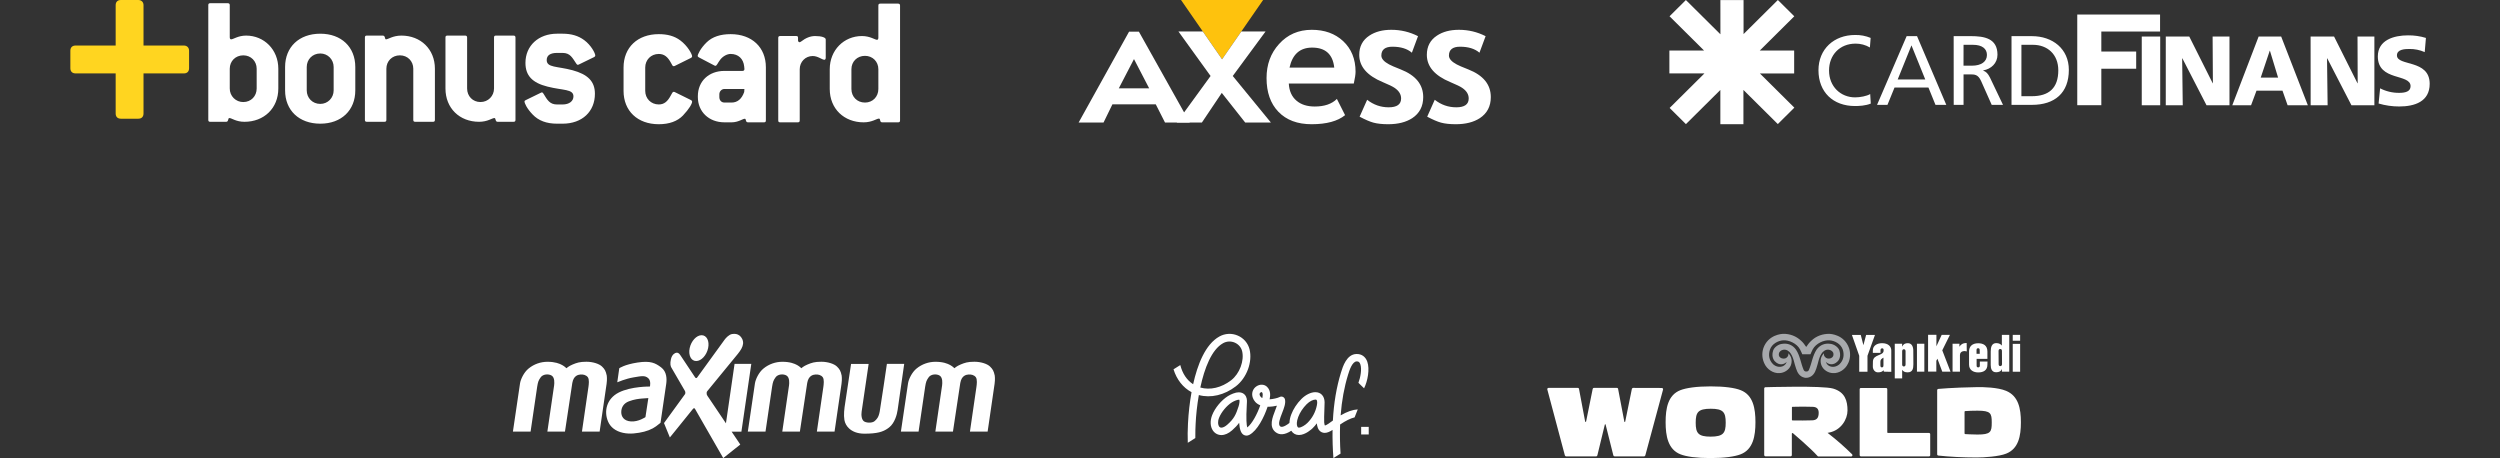 <svg width="322" height="59" viewBox="0 0 322 59" fill="none" xmlns="http://www.w3.org/2000/svg">
<rect x="0" y="0" width="322" height="59" fill="#333333" stroke="none"/>
<path fill-rule="evenodd" clip-rule="evenodd" d="M23.687 5.865H18.485V0.665C18.485 0.267 18.215 0 17.817 0H15.566C15.146 0 14.898 0.25 14.898 0.665V5.853C14.898 5.853 14.895 5.86 14.895 5.865H9.731C9.311 5.865 9.063 6.115 9.063 6.535V8.79C9.063 9.207 9.312 9.455 9.731 9.455H14.881L14.895 9.457C14.895 9.465 14.898 9.472 14.898 9.472V14.622C14.898 15.042 15.146 15.289 15.566 15.289H17.817C18.235 15.289 18.485 15.041 18.485 14.621V9.455H23.687C24.105 9.455 24.353 9.207 24.353 8.79V6.535C24.353 6.132 24.085 5.865 23.687 5.865V5.865Z" fill="#FFD520"/>
<path fill-rule="evenodd" clip-rule="evenodd" d="M33.059 11.397C33.059 12.391 32.331 13.143 31.339 13.143C31.109 13.146 30.88 13.103 30.667 13.016C30.454 12.93 30.26 12.801 30.098 12.639C29.935 12.476 29.806 12.282 29.72 12.069C29.633 11.856 29.59 11.627 29.593 11.397V8.852C29.593 7.883 30.32 7.129 31.339 7.129C32.331 7.129 33.059 7.883 33.059 8.852V11.397ZM35.847 11.397V8.852C35.847 6.402 34.029 4.584 31.701 4.584C30.659 4.584 30.053 5.069 29.762 5.069C29.664 5.069 29.593 4.973 29.593 4.802V0.658C29.593 0.487 29.497 0.415 29.35 0.415H27.072C26.902 0.415 26.828 0.487 26.828 0.658V15.444C26.828 15.614 26.902 15.688 27.072 15.688H29.132C29.472 15.688 29.326 15.203 29.545 15.203C29.836 15.203 30.392 15.688 31.485 15.688C34.005 15.688 35.847 13.942 35.847 11.397V11.397ZM42.974 11.64C42.974 12.608 42.223 13.383 41.254 13.383C40.236 13.383 39.508 12.608 39.508 11.64V8.632C39.508 7.663 40.236 6.888 41.254 6.888C42.223 6.888 42.974 7.663 42.974 8.632V11.64ZM45.762 11.64V8.632C45.762 6.062 43.969 4.341 41.254 4.341C38.514 4.341 36.72 6.063 36.72 8.631V11.64C36.72 14.208 38.514 15.93 41.254 15.93C43.969 15.93 45.762 14.208 45.762 11.64ZM55.775 15.687H53.471C53.302 15.687 53.231 15.613 53.231 15.444V8.85C53.231 7.882 52.503 7.128 51.508 7.128C50.49 7.128 49.765 7.882 49.765 8.85V15.443C49.765 15.613 49.691 15.686 49.521 15.686H47.241C47.071 15.686 47.001 15.612 47.001 15.443V4.827C47.001 4.657 47.071 4.584 47.241 4.584H49.302C49.667 4.584 49.522 5.068 49.715 5.068C50.005 5.068 50.585 4.584 51.701 4.584C54.175 4.584 56.016 6.328 56.016 8.851V15.444C56.016 15.614 55.945 15.687 55.776 15.687H55.775ZM66.151 15.687H64.091C63.751 15.687 63.897 15.203 63.678 15.203C63.387 15.203 62.805 15.687 61.715 15.687C59.193 15.687 57.376 13.941 57.376 11.397V4.827C57.376 4.657 57.448 4.584 57.619 4.584H59.921C60.066 4.584 60.164 4.658 60.164 4.827V11.397C60.164 12.391 60.892 13.142 61.884 13.142C62.879 13.142 63.63 12.367 63.63 11.396V4.827C63.63 4.657 63.702 4.584 63.873 4.584H66.151C66.297 4.584 66.394 4.658 66.394 4.827V15.444C66.394 15.614 66.32 15.687 66.151 15.687V15.687ZM75.244 5.166C76.138 5.822 76.672 6.862 76.672 7.153C76.672 7.227 76.625 7.298 76.527 7.349L74.54 8.317C74.49 8.343 74.442 8.343 74.418 8.343C74.321 8.343 74.297 8.293 74.225 8.195C73.715 7.444 73.448 6.815 72.455 6.815H71.752C70.879 6.815 70.416 7.129 70.416 7.735C70.416 8.73 71.752 8.513 73.739 9.045C75.702 9.579 76.625 10.475 76.625 12.076C76.625 14.354 75 15.931 72.455 15.931H71.752C70.395 15.931 69.352 15.541 68.599 14.743C67.849 13.965 67.556 13.288 67.556 13.068C67.556 12.997 67.606 12.949 67.702 12.901L69.691 11.931C69.739 11.904 69.763 11.904 69.813 11.904C69.884 11.904 69.934 11.978 70.006 12.076C70.49 12.876 70.805 13.457 71.752 13.457H72.455C73.326 13.457 73.86 13.021 73.86 12.415C73.86 11.446 72.503 11.663 70.516 11.155C68.575 10.669 67.678 9.748 67.678 8.1C67.678 5.894 69.352 4.34 71.752 4.34H72.455C73.593 4.34 74.49 4.608 75.244 5.166V5.166ZM89.001 12.892L86.891 11.85C86.841 11.826 86.819 11.826 86.769 11.826C86.647 11.826 86.549 11.996 86.404 12.286C85.991 13.064 85.554 13.453 84.851 13.453C83.833 13.453 83.105 12.675 83.105 11.704V8.694C83.105 7.724 83.833 6.948 84.851 6.948C85.555 6.948 86.018 7.337 86.431 8.112C86.576 8.379 86.624 8.525 86.769 8.525C86.793 8.525 86.841 8.525 86.891 8.501L89 7.456C89.098 7.408 89.146 7.336 89.146 7.263C89.146 6.972 88.564 5.903 87.617 5.2C86.866 4.642 85.967 4.398 84.85 4.398C82.107 4.398 80.314 6.123 80.314 8.694V11.704C80.314 14.278 82.107 16 84.85 16C86.21 16 87.254 15.611 87.958 14.884C88.783 14.011 89.146 13.354 89.146 13.088C89.146 13.014 89.098 12.942 89 12.892H89.001ZM98.645 15.516V8.67C98.645 6.099 96.849 4.398 94.108 4.398C92.796 4.398 91.754 4.739 91.026 5.443C90.199 6.244 89.86 7.02 89.86 7.215C89.86 7.263 89.908 7.337 90.006 7.385L91.995 8.427C92.045 8.453 92.093 8.477 92.143 8.477C92.336 8.477 92.433 8.112 92.773 7.676C93.137 7.216 93.669 6.948 94.108 6.948C95.103 6.948 95.758 7.578 95.854 8.575L95.88 8.865V8.913C95.88 9.059 95.783 9.133 95.637 9.133H93.307C91.291 9.133 89.884 10.466 89.884 12.383V12.506C89.884 14.373 91.291 15.756 93.307 15.756H94.23C95.103 15.756 95.66 15.296 95.928 15.296C96.145 15.296 95.976 15.756 96.341 15.756H98.404C98.574 15.756 98.644 15.686 98.644 15.516H98.645ZM95.88 11.46C95.854 11.73 95.854 11.849 95.854 11.849C95.539 12.748 94.981 13.209 94.23 13.209H93.307C92.917 13.209 92.651 12.917 92.651 12.505V12.14C92.651 11.777 92.941 11.46 93.307 11.46H95.88V11.46ZM106.354 7.432V5.078C106.354 4.835 105.843 4.642 104.994 4.642C104.362 4.642 103.78 4.885 103.151 5.369L103.005 5.443C102.86 5.419 102.786 5.345 102.786 5.2V4.86C102.786 4.688 102.712 4.64 102.545 4.64H100.481C100.31 4.64 100.238 4.715 100.238 4.884V15.514C100.238 15.684 100.31 15.756 100.481 15.756H102.762C102.931 15.756 103.005 15.684 103.005 15.515V8.913C103.005 7.967 103.732 7.215 104.679 7.215C105.359 7.215 105.867 7.699 106.184 7.699C106.28 7.699 106.354 7.604 106.354 7.432V7.432ZM115.926 15.516V0.711C115.926 0.541 115.828 0.468 115.682 0.468H113.376C113.207 0.468 113.133 0.542 113.133 0.711V4.861C113.133 5.031 113.061 5.128 112.963 5.128C112.696 5.128 112.066 4.642 111.022 4.642C108.691 4.642 106.871 6.462 106.871 8.914V11.461C106.871 14.011 108.715 15.757 111.241 15.757C112.334 15.757 112.916 15.273 113.207 15.273C113.45 15.273 113.254 15.757 113.619 15.757H115.682C115.852 15.757 115.926 15.685 115.926 15.517V15.516ZM113.133 11.461C113.133 12.458 112.405 13.21 111.411 13.21C110.392 13.21 109.662 12.458 109.662 11.461V8.914C109.662 7.943 110.392 7.192 111.411 7.192C112.405 7.192 113.133 7.943 113.133 8.914V11.461Z" fill="white"/>
<path fill-rule="evenodd" clip-rule="evenodd" d="M162.688 0H152.117L157.403 7.638" fill="#FEC20D"/>
<path fill-rule="evenodd" clip-rule="evenodd" d="M150.054 15.784L148.865 13.441H143.278L142.136 15.783H138.926L145.424 4.079H146.69L153.245 15.783H150.054V15.784ZM146.057 7.609L144.102 11.375H148.012" fill="white"/>
<path fill-rule="evenodd" clip-rule="evenodd" d="M160.382 15.784L157.365 11.965L154.802 15.784H151.559L155.923 9.788L151.784 4.056H154.923L157.402 7.638L159.882 4.056H163.002L158.779 9.788L163.691 15.783" fill="white"/>
<path fill-rule="evenodd" clip-rule="evenodd" d="M174.369 10.758H165.997C166.048 11.72 166.381 12.458 166.997 12.974C167.581 13.471 168.364 13.719 169.344 13.719C170.589 13.719 171.538 13.392 172.192 12.739L173.247 14.832C172.286 15.611 170.85 16 168.938 16C167.11 16 165.68 15.463 164.649 14.388C163.637 13.332 163.131 11.887 163.131 10.051C163.131 8.311 163.666 6.853 164.734 5.677C165.834 4.451 167.242 3.839 168.958 3.839C170.604 3.839 171.95 4.323 172.993 5.291C174.061 6.29 174.596 7.607 174.596 9.241C174.596 9.574 174.52 10.08 174.369 10.759V10.758ZM166.092 8.703H171.852C171.663 6.988 170.714 6.13 169.005 6.13C167.44 6.13 166.469 6.988 166.092 8.703V8.703ZM175.118 15.03L176.089 12.852C176.913 13.499 177.837 13.822 178.861 13.822C179.929 13.822 180.463 13.442 180.463 12.682C180.463 12.154 180.187 11.702 179.634 11.324C179.382 11.149 178.873 10.9 178.107 10.58C176.083 9.743 175.071 8.571 175.071 7.063C175.071 5.982 175.508 5.155 176.381 4.583C177.13 4.087 178.069 3.839 179.2 3.839C180.42 3.839 181.567 4.112 182.641 4.659L181.85 6.789C181.253 6.274 180.42 6.016 179.351 6.016C178.396 6.016 177.918 6.396 177.918 7.157C177.918 7.56 178.251 7.94 178.918 8.297C179.125 8.417 179.621 8.631 180.407 8.939C182.343 9.699 183.31 10.887 183.31 12.503C183.31 13.69 182.839 14.595 181.897 15.218C181.092 15.74 180.062 16 178.805 16C178.031 16 177.393 15.93 176.89 15.793C176.432 15.667 175.841 15.413 175.118 15.03ZM183.824 15.03L184.795 12.852C185.618 13.499 186.542 13.822 187.567 13.822C188.635 13.822 189.169 13.442 189.169 12.682C189.169 12.154 188.893 11.702 188.34 11.324C188.088 11.149 187.579 10.9 186.813 10.58C184.788 9.743 183.777 8.571 183.777 7.063C183.777 5.982 184.214 5.155 185.087 4.583C185.835 4.087 186.775 3.839 187.906 3.839C189.126 3.839 190.273 4.112 191.347 4.659L190.555 6.789C189.958 6.274 189.126 6.016 188.057 6.016C187.102 6.016 186.623 6.396 186.623 7.157C186.623 7.56 186.957 7.94 187.623 8.297C187.83 8.417 188.327 8.631 189.113 8.939C191.049 9.699 192.016 10.887 192.016 12.503C192.016 13.69 191.545 14.595 190.602 15.218C189.798 15.74 188.767 16 187.51 16C186.737 16 186.099 15.93 185.596 15.793C185.137 15.667 184.547 15.413 183.824 15.03V15.03Z" fill="white"/>
<path d="M275.858 13.562H278.235V4.709H275.858V13.562ZM278.951 13.562H281.138L281.061 7.512H281.088L284.203 13.562H287.157V4.709H284.985L285.021 10.722H284.996L281.98 4.709H278.953L278.951 13.561V13.562ZM290.911 4.709H293.816L297.252 13.562H294.646L293.983 11.675H290.639L289.936 13.561H287.518L290.911 4.709V4.709ZM292.367 6.537H292.342L291.182 9.994H293.418L292.367 6.537ZM297.612 13.562H299.797L299.721 7.512H299.747L302.869 13.562H305.82V4.709H303.648L303.67 10.722H303.644L300.631 4.709H297.605L297.612 13.561V13.562ZM306.362 13.332C307.225 13.586 308.12 13.715 309.019 13.714C311 13.714 312.943 13.093 312.943 10.797C312.943 7.601 308.726 8.565 308.726 7.132C308.726 6.358 309.724 6.307 310.322 6.307C311.004 6.298 311.68 6.436 312.304 6.711L312.459 4.884C311.711 4.656 310.933 4.544 310.151 4.554C308.361 4.554 306.265 5.137 306.265 7.268C306.265 10.49 310.482 9.448 310.482 11.1C310.482 11.81 309.77 11.96 309.012 11.96C308.159 11.968 307.318 11.768 306.56 11.376L306.362 13.332V13.332ZM267.551 13.551H270.651V8.851H275.14V6.642H270.651V4.066H278.216V1.876H267.551V13.551ZM240.938 4.882C240.303 4.619 239.62 4.491 238.933 4.505C236.218 4.505 234.219 6.317 234.219 9.045C234.219 11.858 236.097 13.657 238.921 13.657C239.445 13.657 240.278 13.621 240.957 13.342L240.881 12.112C240.434 12.382 239.578 12.542 238.938 12.542C237.087 12.542 235.58 11.161 235.58 9.081C235.58 7.091 236.947 5.619 239.004 5.619C239.65 5.616 240.286 5.787 240.843 6.115L240.938 4.882ZM241.764 13.505H243.105L244.015 11.274H248.383L249.289 13.504H250.682L246.914 4.654H245.576L241.764 13.504V13.505ZM247.973 10.234H244.423L246.197 5.844L247.973 10.234ZM251.638 13.504H252.905V9.579H253.674C254.352 9.579 254.77 9.579 255.167 10.439L256.532 13.507H257.987L256.304 9.981C256.022 9.443 255.83 9.246 255.434 9.095V9.069C256.47 8.892 257.275 8.126 257.275 7.049C257.275 4.931 255.574 4.653 253.811 4.653H251.632L251.638 13.506V13.504ZM252.905 5.772H254.127C255.302 5.772 255.917 6.278 255.917 7.077C255.917 7.929 255.202 8.459 253.986 8.459H252.9L252.905 5.772V5.772ZM259.083 13.506H261.716C264.652 13.506 266.467 11.972 266.467 9.006C266.467 6.278 264.359 4.656 261.716 4.656H259.083V13.506ZM260.359 5.772H261.852C263.691 5.772 265.109 6.984 265.109 9.054C265.109 11.344 263.899 12.391 261.698 12.391H260.356L260.359 5.771V5.772Z" fill="white"/>
<path fill-rule="evenodd" clip-rule="evenodd" d="M221.59 4.395L221.586 0.007H224.57V4.387L228.989 0L231.104 2.099L226.664 6.506H231.088V9.463H226.676L231.112 13.866L228.981 15.98L224.553 11.585V16H221.582V11.585L217.146 15.988L215.048 13.905L219.531 9.455H215.017V6.505H219.48L215.036 2.095L217.142 0.004L221.582 4.41L221.59 4.395V4.395Z" fill="white"/>
<path fill-rule="evenodd" clip-rule="evenodd" d="M68.4 55.17C68.364 55.434 68.34 55.591 68.34 55.591H66.064L66.125 55.171H67.035H66.125L66.979 49.382C67.055 48.882 67.46 47.962 68.095 47.455C68.781 46.898 69.638 46.596 70.522 46.598C71.503 46.598 72.08 46.838 72.41 47.02C72.741 47.2 72.955 47.43 72.955 47.43C72.955 47.43 73.227 47.164 73.761 46.944C74.293 46.725 74.661 46.593 75.527 46.593C76.39 46.593 77.197 46.87 77.547 47.217C77.9 47.563 78.017 47.772 78.149 48.375C78.149 48.375 78.219 48.811 78.129 49.441C78.054 49.964 77.484 53.868 77.293 55.171L77.233 55.591H74.956L75.016 55.171H76.106H75.016C75.204 53.887 75.757 50.097 75.792 49.835C75.835 49.52 75.925 48.865 75.706 48.578C75.488 48.29 75.094 48.214 74.796 48.235C74.496 48.256 73.878 48.348 73.712 49.335C73.576 50.15 73.019 53.898 72.832 55.169L71.724 55.171H72.831C72.792 55.434 72.767 55.591 72.767 55.591H70.501L70.563 55.169C70.757 53.849 71.339 49.886 71.371 49.639C71.408 49.34 71.461 48.636 71.061 48.38C70.661 48.124 69.941 48.182 69.647 48.589C69.354 48.993 69.29 49.191 69.189 49.81C69.104 50.32 68.581 53.926 68.401 55.17H68.4ZM78.98 55.17C78.699 54.943 78.477 54.652 78.331 54.322C77.757 53.021 78.098 51.368 79.698 50.556C81.298 49.745 83.709 49.787 83.709 49.787C83.709 49.787 83.889 49.062 83.495 48.711C83.055 48.318 82.599 48.444 81.607 48.605C80.615 48.764 79.505 49.239 79.505 49.239L79.762 47.429C79.762 47.429 80.433 46.949 82.12 46.693C83.805 46.439 84.402 46.757 85.148 47.313C85.896 47.867 85.896 48.827 85.81 49.435C85.725 50.044 85.074 54.46 85.074 54.46L84.498 54.909C84.368 55.005 84.229 55.091 84.082 55.171H84.081C83.419 55.531 82.585 55.74 81.618 55.827C80.753 55.904 79.707 55.761 78.98 55.171V55.17ZM85.799 55.17L85.523 54.493C85.523 54.493 88.175 50.855 88.226 50.773C88.281 50.694 88.296 50.498 88.223 50.358C88.147 50.22 86.536 47.468 86.455 47.312C86.375 47.158 86.275 46.854 86.42 46.244C86.563 45.638 86.941 45.456 87.11 45.429C87.282 45.403 87.448 45.466 87.645 45.77C87.843 46.075 89.459 48.497 89.528 48.603C89.598 48.711 89.71 48.743 89.802 48.613C89.892 48.486 93.177 43.957 93.337 43.739C93.498 43.519 93.903 43.083 94.292 43.023C94.682 42.965 94.975 43.013 95.247 43.216C95.519 43.419 95.754 43.84 95.707 44.276C95.657 44.713 95.418 45.093 95.033 45.58C94.649 46.064 91.188 50.279 91.097 50.38C91.006 50.48 91.002 50.641 91.023 50.774C91.043 50.908 91.262 51.194 91.342 51.313L93.502 54.523L94.612 46.863H96.767L95.555 55.171H94.98H95.555L95.493 55.597H94.233L95.349 57.255L93.152 59L90.954 55.17H90.953C90.208 53.87 89.556 52.733 89.535 52.694C89.48 52.604 89.4 52.476 89.224 52.701C89.117 52.837 88.05 54.158 87.231 55.171H85.799L86.279 56.345L87.231 55.171H85.799V55.17ZM96.382 55.17L97.236 49.382C97.312 48.882 97.716 47.962 98.351 47.455C99.037 46.898 99.895 46.595 100.779 46.598C101.76 46.598 102.336 46.837 102.667 47.018C102.998 47.201 103.211 47.428 103.211 47.428C103.211 47.428 103.484 47.164 104.018 46.944C104.55 46.725 104.917 46.593 105.782 46.593C106.647 46.593 107.453 46.87 107.805 47.217C108.156 47.563 108.275 47.77 108.406 48.373C108.406 48.373 108.476 48.811 108.386 49.441L107.552 55.171H107.55L107.49 55.591H105.213C105.213 55.591 105.234 55.434 105.273 55.171H106.031H105.273C105.46 53.887 106.014 50.097 106.049 49.835C106.091 49.52 106.183 48.865 105.964 48.578C105.745 48.288 105.351 48.214 105.052 48.235C104.753 48.256 104.134 48.348 103.968 49.335C103.832 50.15 103.275 53.898 103.088 55.169L102.002 55.171H103.088C103.049 55.434 103.024 55.591 103.024 55.591H100.758C100.758 55.591 100.782 55.434 100.819 55.171V55.169C101.016 53.847 101.596 49.886 101.627 49.637C101.664 49.34 101.718 48.637 101.318 48.38C100.917 48.124 100.197 48.182 99.904 48.587C99.61 48.992 99.546 49.19 99.446 49.808C99.363 50.319 98.838 53.926 98.659 55.171L98.597 55.591H96.318C96.318 55.591 96.343 55.434 96.382 55.171V55.17ZM109.348 55.17C109.04 54.886 108.833 54.509 108.759 54.097C108.653 53.404 108.727 52.743 108.876 51.804C109.026 50.866 109.618 46.876 109.618 46.876H111.88C111.88 46.876 111.042 52.593 110.978 53.021C110.914 53.447 110.957 54.119 111.351 54.311C111.747 54.502 112.387 54.471 112.652 54.237C112.921 54 113.165 53.767 113.305 53.021C113.443 52.273 114.233 46.863 114.233 46.863H116.462C116.462 46.863 115.704 52.135 115.619 52.775C115.534 53.415 115.225 54.492 114.542 55.036C114.482 55.084 114.424 55.128 114.365 55.171H114.364C113.725 55.627 112.969 55.858 111.34 55.858C110.395 55.858 109.755 55.558 109.348 55.171H112.435H109.348V55.17ZM116.098 55.17L116.954 49.382C117.028 48.88 117.433 47.962 118.067 47.455C118.753 46.898 119.611 46.596 120.495 46.598C121.476 46.598 122.052 46.837 122.383 47.018C122.714 47.201 122.928 47.428 122.928 47.428C122.928 47.428 123.2 47.164 123.734 46.944C124.266 46.725 124.634 46.593 125.498 46.593C126.363 46.593 127.169 46.868 127.521 47.215C127.872 47.563 127.991 47.77 128.123 48.373C128.123 48.373 128.192 48.811 128.102 49.441C128.026 49.964 127.455 53.869 127.268 55.171H127.266L127.206 55.591H124.929C124.929 55.591 124.95 55.434 124.989 55.171C125.176 53.887 125.73 50.097 125.765 49.835C125.807 49.52 125.899 48.865 125.68 48.576C125.461 48.288 125.067 48.214 124.768 48.235C124.469 48.256 123.85 48.346 123.684 49.333C123.36 51.417 123.045 53.504 122.74 55.591H120.474L120.535 55.171H121.639H120.535C120.728 53.855 121.312 49.886 121.343 49.637C121.379 49.338 121.434 48.637 121.034 48.38C120.633 48.124 119.913 48.182 119.62 48.587C119.326 48.992 119.263 49.19 119.162 49.808C119.079 50.319 118.554 53.926 118.373 55.171L118.313 55.591H116.036C116.036 55.591 116.057 55.434 116.098 55.171V55.17ZM88.829 44.838C89.024 43.918 89.711 43.174 90.367 43.174C91.025 43.174 91.4 43.919 91.207 44.838C91.013 45.758 90.325 46.502 89.669 46.502C89.013 46.502 88.637 45.757 88.829 44.838ZM83.506 51.272C83.506 51.272 83.004 51.303 82.641 51.335C82.279 51.369 81.724 51.42 81.01 51.687C80.295 51.954 80.018 52.509 80.018 53.085C80.018 53.619 80.317 54.217 81.275 54.281C82.237 54.344 83.133 53.725 83.133 53.725L83.506 51.272V51.272Z" fill="white"/>
<path d="M175.317 55.958H176.292V54.981H175.317V55.958ZM169.654 51.818C169.655 51.934 169.641 52.07 169.609 52.224C169.438 53.081 169.013 53.867 168.389 54.479C168.091 54.772 167.603 55.075 167.304 55.075C167.227 55.075 167.162 55.064 167.095 54.922C167.003 54.728 166.985 54.309 167.21 53.712C167.424 53.139 167.809 52.555 168.294 52.065C168.701 51.654 169.161 51.467 169.416 51.467C169.526 51.467 169.65 51.467 169.654 51.817V51.818V51.818ZM162.611 51.12L162.584 51.271C162.435 51.196 162.319 51.067 162.26 50.911C162.209 50.774 162.23 50.666 162.324 50.581C162.373 50.534 162.437 50.506 162.504 50.501C162.514 50.501 162.521 50.503 162.525 50.505C162.626 50.603 162.672 50.736 162.611 51.12V51.12ZM159.649 51.78C159.633 51.999 159.567 52.227 159.529 52.344C159.198 53.372 158.946 53.94 158.066 54.708C157.791 54.948 157.524 55.081 157.316 55.081C157.255 55.083 157.195 55.068 157.142 55.04C157.088 55.011 157.043 54.969 157.011 54.917C156.886 54.734 156.811 54.337 157.011 53.821C157.296 53.091 157.991 52.251 158.664 51.826C158.804 51.737 158.977 51.653 159.163 51.581C159.37 51.501 159.495 51.483 159.562 51.483C159.601 51.483 159.622 51.49 159.622 51.488C159.633 51.5 159.666 51.554 159.649 51.779V51.78ZM175.693 50.014C176.166 49.058 176.438 47.542 176.111 46.596C175.882 45.934 175.361 45.572 174.702 45.595C173.443 45.635 172.956 47.212 172.722 47.969C172.141 49.852 171.794 51.904 171.675 54.165L171.561 54.25C171.343 54.413 170.845 54.787 170.645 54.8C170.623 54.762 170.576 54.653 170.555 54.396C170.53 54.099 170.559 53.329 170.582 52.71C170.597 52.33 170.609 52.002 170.608 51.81V51.805C170.598 51.019 170.131 50.512 169.416 50.512C168.844 50.512 168.154 50.85 167.616 51.393C167.038 51.977 166.577 52.681 166.317 53.375C166.178 53.726 166.098 54.098 166.078 54.475C165.999 54.538 165.918 54.599 165.835 54.657C165.143 55.121 164.945 54.961 164.881 54.907C164.567 54.654 164.868 53.879 165.134 53.197C165.383 52.559 165.617 51.957 165.506 51.454C165.49 51.381 165.457 51.312 165.409 51.254C165.361 51.196 165.301 51.15 165.232 51.119C165.163 51.089 165.088 51.076 165.013 51.08C164.938 51.084 164.865 51.106 164.8 51.144C164.592 51.264 163.92 51.414 163.525 51.432L163.554 51.271C163.599 50.987 163.705 50.323 163.192 49.821C162.848 49.487 162.294 49.457 161.844 49.75C161.346 50.073 161.154 50.674 161.365 51.243C161.494 51.592 161.764 51.981 162.323 52.203C161.939 53.311 161.272 54.58 160.644 55.056C160.56 54.756 160.477 54.009 160.587 52.141C160.595 51.997 160.601 51.892 160.602 51.836C160.622 51.556 160.612 51.153 160.324 50.841C160.192 50.699 159.954 50.529 159.562 50.529C159.342 50.529 159.098 50.582 158.819 50.691C158.588 50.779 158.365 50.888 158.155 51.018C157.301 51.558 156.483 52.545 156.122 53.475C155.838 54.207 155.876 54.948 156.223 55.456C156.476 55.824 156.874 56.036 157.316 56.036C157.762 56.036 158.238 55.825 158.694 55.426C159.082 55.087 159.372 54.776 159.604 54.45C159.665 55.325 159.843 55.79 160.161 55.995C160.274 56.069 160.407 56.108 160.542 56.108C160.666 56.108 160.792 56.076 160.915 56.012C161.941 55.475 162.817 53.745 163.267 52.385C163.342 52.388 163.42 52.388 163.5 52.387C163.743 52.382 164.111 52.334 164.466 52.253C164.401 52.449 164.319 52.66 164.245 52.85C163.879 53.788 163.425 54.957 164.279 55.65C164.807 56.076 165.492 56.019 166.316 55.481C166.538 55.836 166.883 56.029 167.304 56.029C168.147 56.029 168.967 55.249 169.058 55.16C169.259 54.963 169.442 54.75 169.608 54.526C169.632 54.799 169.717 55.438 170.245 55.676C170.369 55.731 170.496 55.756 170.623 55.756C170.961 55.756 171.307 55.584 171.632 55.372C171.615 56.582 171.652 57.793 171.743 59L172.663 58.424C172.583 57.177 172.563 55.927 172.605 54.678C173.312 54.196 173.936 53.89 174.473 53.756L174.879 52.731C174.224 52.768 173.495 53.021 172.674 53.502C172.819 51.601 173.137 49.859 173.634 48.252C173.789 47.747 174.154 46.567 174.735 46.549C174.94 46.541 175.102 46.599 175.209 46.909C175.427 47.537 175.231 48.597 174.965 49.306L175.693 50.014V50.014ZM158.573 48.976C157.32 49.94 155.859 50.279 154.6 49.913C155.133 47.428 156.055 45.023 157.534 44.203C157.762 44.075 158.017 44.002 158.279 43.989C158.541 43.977 158.801 44.026 159.041 44.131C159.515 44.338 159.867 44.746 159.984 45.221C160.287 46.461 159.654 48.144 158.573 48.976ZM160.942 44.988C160.842 44.599 160.655 44.238 160.393 43.933C160.132 43.628 159.805 43.387 159.436 43.228C159.058 43.061 158.646 42.984 158.233 43.004C157.82 43.023 157.417 43.139 157.056 43.341C155.235 44.351 154.23 46.997 153.675 49.49C152.868 48.968 152.3 48.115 152.022 47.02L151.149 47.567C151.56 48.891 152.372 49.925 153.47 50.512C153.235 51.833 153.083 53.167 153.014 54.507L153.011 54.569C152.966 55.389 152.958 56.211 152.986 57.032L153.957 56.423C153.947 55.636 153.98 54.953 153.996 54.617L153.999 54.553C154.048 53.521 154.177 52.219 154.411 50.883C155.951 51.299 157.696 50.895 159.175 49.758C160.582 48.674 161.342 46.624 160.942 44.988V44.988Z" fill="white"/>
<path d="M214.049 49.972C214.159 49.972 214.224 50.08 214.202 50.177L211.914 58.664C211.902 58.698 211.88 58.728 211.851 58.75C211.822 58.771 211.786 58.783 211.75 58.784H207.962C207.924 58.783 207.888 58.77 207.858 58.746C207.829 58.723 207.808 58.69 207.798 58.654L206.813 54.724C206.78 54.604 206.725 54.604 206.692 54.724L205.74 58.654C205.718 58.718 205.663 58.784 205.576 58.784H201.722C201.686 58.783 201.651 58.771 201.621 58.75C201.592 58.728 201.57 58.698 201.558 58.664L199.292 50.156C199.287 50.132 199.287 50.107 199.293 50.083C199.298 50.059 199.31 50.037 199.326 50.018C199.342 49.999 199.362 49.984 199.384 49.974C199.407 49.964 199.431 49.96 199.456 49.961H203.222C203.259 49.96 203.295 49.972 203.323 49.996C203.352 50.02 203.37 50.054 203.375 50.091L204.163 54.269C204.185 54.377 204.273 54.377 204.295 54.269L205.138 50.091C205.16 50.015 205.214 49.961 205.302 49.961H208.258C208.335 49.961 208.4 50.015 208.411 50.091L209.21 54.281C209.232 54.388 209.309 54.388 209.331 54.281L210.185 50.091C210.196 50.026 210.272 49.961 210.338 49.961L214.049 49.971V49.972ZM239.524 50.134C239.524 50.112 239.528 50.091 239.536 50.071C239.544 50.051 239.556 50.033 239.572 50.018C239.587 50.003 239.605 49.991 239.625 49.983C239.645 49.975 239.666 49.971 239.688 49.972H242.918C242.995 49.972 243.082 50.026 243.082 50.134V55.687C243.082 55.731 243.126 55.763 243.159 55.763H248.446C248.468 55.762 248.489 55.766 248.509 55.774C248.53 55.782 248.548 55.794 248.563 55.809C248.579 55.824 248.591 55.843 248.599 55.863C248.607 55.883 248.611 55.904 248.611 55.926V58.632C248.611 58.708 248.545 58.783 248.446 58.783H239.688C239.645 58.782 239.604 58.765 239.574 58.734C239.543 58.704 239.526 58.664 239.524 58.621V50.134V50.134ZM260.292 54.388C260.292 52.613 259.974 51 258.387 50.34C257.325 49.896 255.508 49.842 254.577 49.863C251.468 49.917 249.651 50.091 249.651 50.091C249.574 50.101 249.508 50.156 249.508 50.253V58.523C249.508 58.621 249.596 58.675 249.64 58.675C251.019 58.827 252.815 58.925 254.588 58.925C255.519 58.925 257.467 58.805 258.398 58.426C259.985 57.798 260.292 56.164 260.292 54.388V54.388ZM253.034 55.796V53.036C253.034 52.981 253.077 52.959 253.11 52.949C253.537 52.916 254.15 52.895 254.698 52.895C256.416 52.895 256.537 53.23 256.537 54.432C256.537 55.633 256.405 55.969 254.698 55.969C254.117 55.969 253.165 55.915 253.165 55.915C253.044 55.915 253.034 55.871 253.034 55.795V55.796ZM222.271 54.443C222.271 53.089 221.953 52.646 220.344 52.646C218.724 52.646 218.406 53.089 218.406 54.443C218.406 55.796 218.735 56.24 220.344 56.24C221.953 56.229 222.271 55.785 222.271 54.443ZM226.102 54.377C226.102 56.153 225.807 57.885 224.198 58.513C223.442 58.805 222.129 59 220.322 59C218.516 59 217.191 58.816 216.436 58.513C214.837 57.885 214.531 56.143 214.531 54.377C214.531 52.602 214.826 50.881 216.436 50.253C217.191 49.961 218.516 49.766 220.322 49.766C222.129 49.766 223.442 49.95 224.198 50.253C225.807 50.881 226.102 52.603 226.102 54.377ZM238.55 58.513C237.597 57.569 236.588 56.683 235.528 55.861L235.386 55.752C235.452 55.742 235.506 55.731 235.561 55.72C237.116 55.438 237.959 54.01 237.959 52.873C237.959 51.639 237.652 50.502 236.098 50.047C234.707 49.647 227.383 49.874 227.383 49.874C227.307 49.874 227.241 49.939 227.23 50.026V58.61C227.23 58.686 227.296 58.773 227.394 58.773H230.635C230.675 58.772 230.714 58.756 230.742 58.728C230.771 58.699 230.787 58.661 230.788 58.621V55.85C230.788 55.85 230.788 55.806 230.832 55.785C230.865 55.763 230.898 55.774 230.93 55.795C230.941 55.806 233.197 57.712 234.105 58.74C234.118 58.757 234.134 58.771 234.154 58.78C234.173 58.789 234.194 58.794 234.215 58.794H238.429C238.495 58.794 238.539 58.762 238.572 58.708C238.616 58.654 238.605 58.567 238.55 58.513V58.513ZM230.799 54.063V52.473C230.799 52.473 230.799 52.44 230.821 52.418C230.836 52.405 230.856 52.397 230.876 52.397C231.314 52.397 231.762 52.375 232.211 52.375C232.616 52.375 233.054 52.385 233.448 52.397C233.996 52.407 234.248 52.657 234.248 53.176C234.248 53.836 233.985 54.118 233.415 54.139C233.01 54.15 232.605 54.161 232.2 54.161C231.751 54.161 231.303 54.161 230.865 54.151C230.854 54.151 230.832 54.151 230.81 54.129C230.799 54.096 230.799 54.064 230.799 54.064V54.063ZM260.193 43.13H259.241V43.888H260.193V43.13ZM240.531 45.825V47.882H239.469V45.825L238.528 43.141H239.667L240.006 44.461L240.356 43.141H241.495L240.531 45.825ZM242.644 47.871L242.6 47.687C242.436 47.871 242.25 47.958 241.889 47.958C241.495 47.968 241.21 47.612 241.221 47.178L241.232 46.572C241.254 45.577 242.611 45.88 242.611 45.143C242.611 44.992 242.6 44.862 242.425 44.862C242.25 44.862 242.206 44.992 242.206 45.143V45.447H241.221V45.143C241.221 44.505 241.779 44.202 242.414 44.202C243.224 44.202 243.597 44.646 243.597 45.143V47.893L242.644 47.871V47.871ZM242.589 46.064C242.36 46.215 242.195 46.28 242.195 46.584V47.027C242.195 47.244 242.25 47.319 242.392 47.319C242.535 47.319 242.589 47.233 242.589 47.027V46.064ZM246.443 46.908C246.443 47.482 246.345 47.958 245.699 47.958C245.337 47.958 245.151 47.85 244.998 47.633V48.737H244.046V44.277H244.998L244.987 44.645C245.173 44.31 245.37 44.202 245.742 44.202C246.257 44.202 246.432 44.689 246.432 45.154L246.443 46.908V46.908ZM245.436 45.23C245.436 45.068 245.348 44.981 245.217 44.981C245.086 44.981 244.998 45.078 244.998 45.251V46.951C244.998 47.114 245.086 47.201 245.217 47.201C245.348 47.201 245.436 47.114 245.436 46.941V45.23V45.23ZM246.903 47.871V44.277H247.855V47.871H246.903ZM250.165 47.871L249.541 46.204L249.399 46.464V47.861H248.337V43.119H249.41V44.602L250.089 43.13H251.151L250.165 45.122L251.227 47.872H250.165V47.871ZM253.318 45.263C253.077 45.176 252.442 45.165 252.442 45.739V47.872H251.49V44.277H252.377L252.366 44.657C252.694 44.191 253.044 44.18 253.307 44.18L253.318 45.263V45.263ZM255.978 46.973C255.978 47.687 255.475 47.969 254.796 47.969C254.172 47.969 253.614 47.666 253.614 46.962V45.284C253.614 44.602 254.03 44.212 254.796 44.212C255.42 44.212 255.978 44.462 255.978 45.284V46.226H254.588V47.092C254.588 47.244 254.654 47.319 254.796 47.319C254.938 47.319 255.004 47.233 255.004 47.092V46.562H255.989L255.978 46.972V46.973ZM254.982 45.078C254.982 44.938 254.917 44.851 254.785 44.851C254.643 44.851 254.577 44.938 254.577 45.078V45.566H254.993L254.982 45.078ZM257.85 47.871V47.503C257.763 47.817 257.467 47.947 257.106 47.947C256.526 47.947 256.405 47.46 256.405 47.005V45.263C256.405 44.689 256.548 44.191 257.128 44.191C257.467 44.191 257.73 44.342 257.84 44.516V43.13H258.792V47.871H257.85V47.871ZM257.85 45.198C257.85 45.035 257.763 44.948 257.632 44.948C257.5 44.948 257.413 45.035 257.413 45.198L257.424 46.908C257.424 47.07 257.511 47.157 257.642 47.157C257.774 47.157 257.861 47.06 257.861 46.897L257.85 45.197V45.198ZM259.241 47.882V44.288H260.193V47.882H259.241Z" fill="white"/>
<path d="M238.156 44.84C237.543 43.097 235.791 43 235.605 43C234.817 42.99 233.952 43.249 233.295 43.888C233.032 44.126 232.835 44.397 232.638 44.688C232.441 44.397 232.244 44.115 231.981 43.888C231.674 43.595 231.311 43.365 230.915 43.213C230.518 43.06 230.096 42.988 229.671 43C229.496 43 227.734 43.097 227.121 44.84C226.902 45.509 226.957 46.237 227.274 46.865C227.591 47.547 228.369 48.11 229.179 48.055C229.77 48.045 230.416 47.665 230.657 47.07C230.854 46.53 230.799 45.966 230.339 45.5C230.35 45.62 230.361 45.782 230.241 45.934C230.055 46.194 229.759 46.248 229.452 46.139C229.179 46.02 229.08 45.825 229.113 45.576C229.135 45.36 229.31 45.198 229.485 45.111C229.847 44.959 230.175 45.035 230.492 45.338C231.018 45.923 231.084 46.8 231.335 47.471C231.511 48.023 231.795 48.499 232.408 48.64C232.485 48.662 232.562 48.662 232.638 48.662C232.715 48.662 232.791 48.651 232.868 48.64C233.481 48.5 233.766 48.023 233.941 47.47C234.193 46.8 234.247 45.923 234.773 45.338C235.09 45.035 235.419 44.959 235.78 45.111C235.966 45.198 236.141 45.36 236.152 45.576C236.174 45.826 236.076 46.02 235.813 46.139C235.506 46.248 235.211 46.183 235.025 45.934C234.904 45.782 234.915 45.62 234.926 45.501C234.466 45.966 234.401 46.529 234.609 47.071C234.85 47.666 235.496 48.045 236.087 48.056C236.897 48.11 237.674 47.558 238.003 46.865C238.331 46.28 238.375 45.468 238.156 44.84V44.84ZM236.919 46.919C236.546 47.244 236.054 47.341 235.649 47.157C235.536 47.107 235.435 47.032 235.354 46.939C235.272 46.845 235.212 46.735 235.178 46.616C235.517 46.951 236.13 47.114 236.689 46.54C236.689 46.54 237.214 46.064 236.919 45.154C236.776 44.71 236.218 44.331 235.758 44.288C235.069 44.18 234.423 44.408 233.974 45.035C233.448 45.847 233.372 46.745 232.989 47.645C232.963 47.712 232.915 47.768 232.854 47.805C232.792 47.842 232.72 47.858 232.649 47.85C232.578 47.856 232.507 47.84 232.446 47.803C232.385 47.766 232.337 47.71 232.31 47.644C231.927 46.746 231.861 45.847 231.324 45.035C230.876 44.407 230.23 44.18 229.54 44.288C229.08 44.332 228.522 44.71 228.38 45.154C228.084 46.064 228.609 46.54 228.609 46.54C229.168 47.124 229.781 46.951 230.12 46.616C230.066 46.832 229.89 47.038 229.649 47.157C229.244 47.341 228.752 47.244 228.38 46.919C227.832 46.378 227.745 45.685 227.964 45.046C228.226 44.266 229.025 43.888 229.649 43.834C230.394 43.769 231.423 44.224 231.839 44.992C231.938 45.165 232.135 45.631 232.135 45.631H233.186C233.186 45.631 233.383 45.165 233.481 44.991C233.897 44.223 234.926 43.769 235.671 43.834C236.306 43.888 237.094 44.267 237.357 45.046C237.554 45.696 237.477 46.388 236.919 46.919Z" fill="#A7A9AC"/>
</svg>
